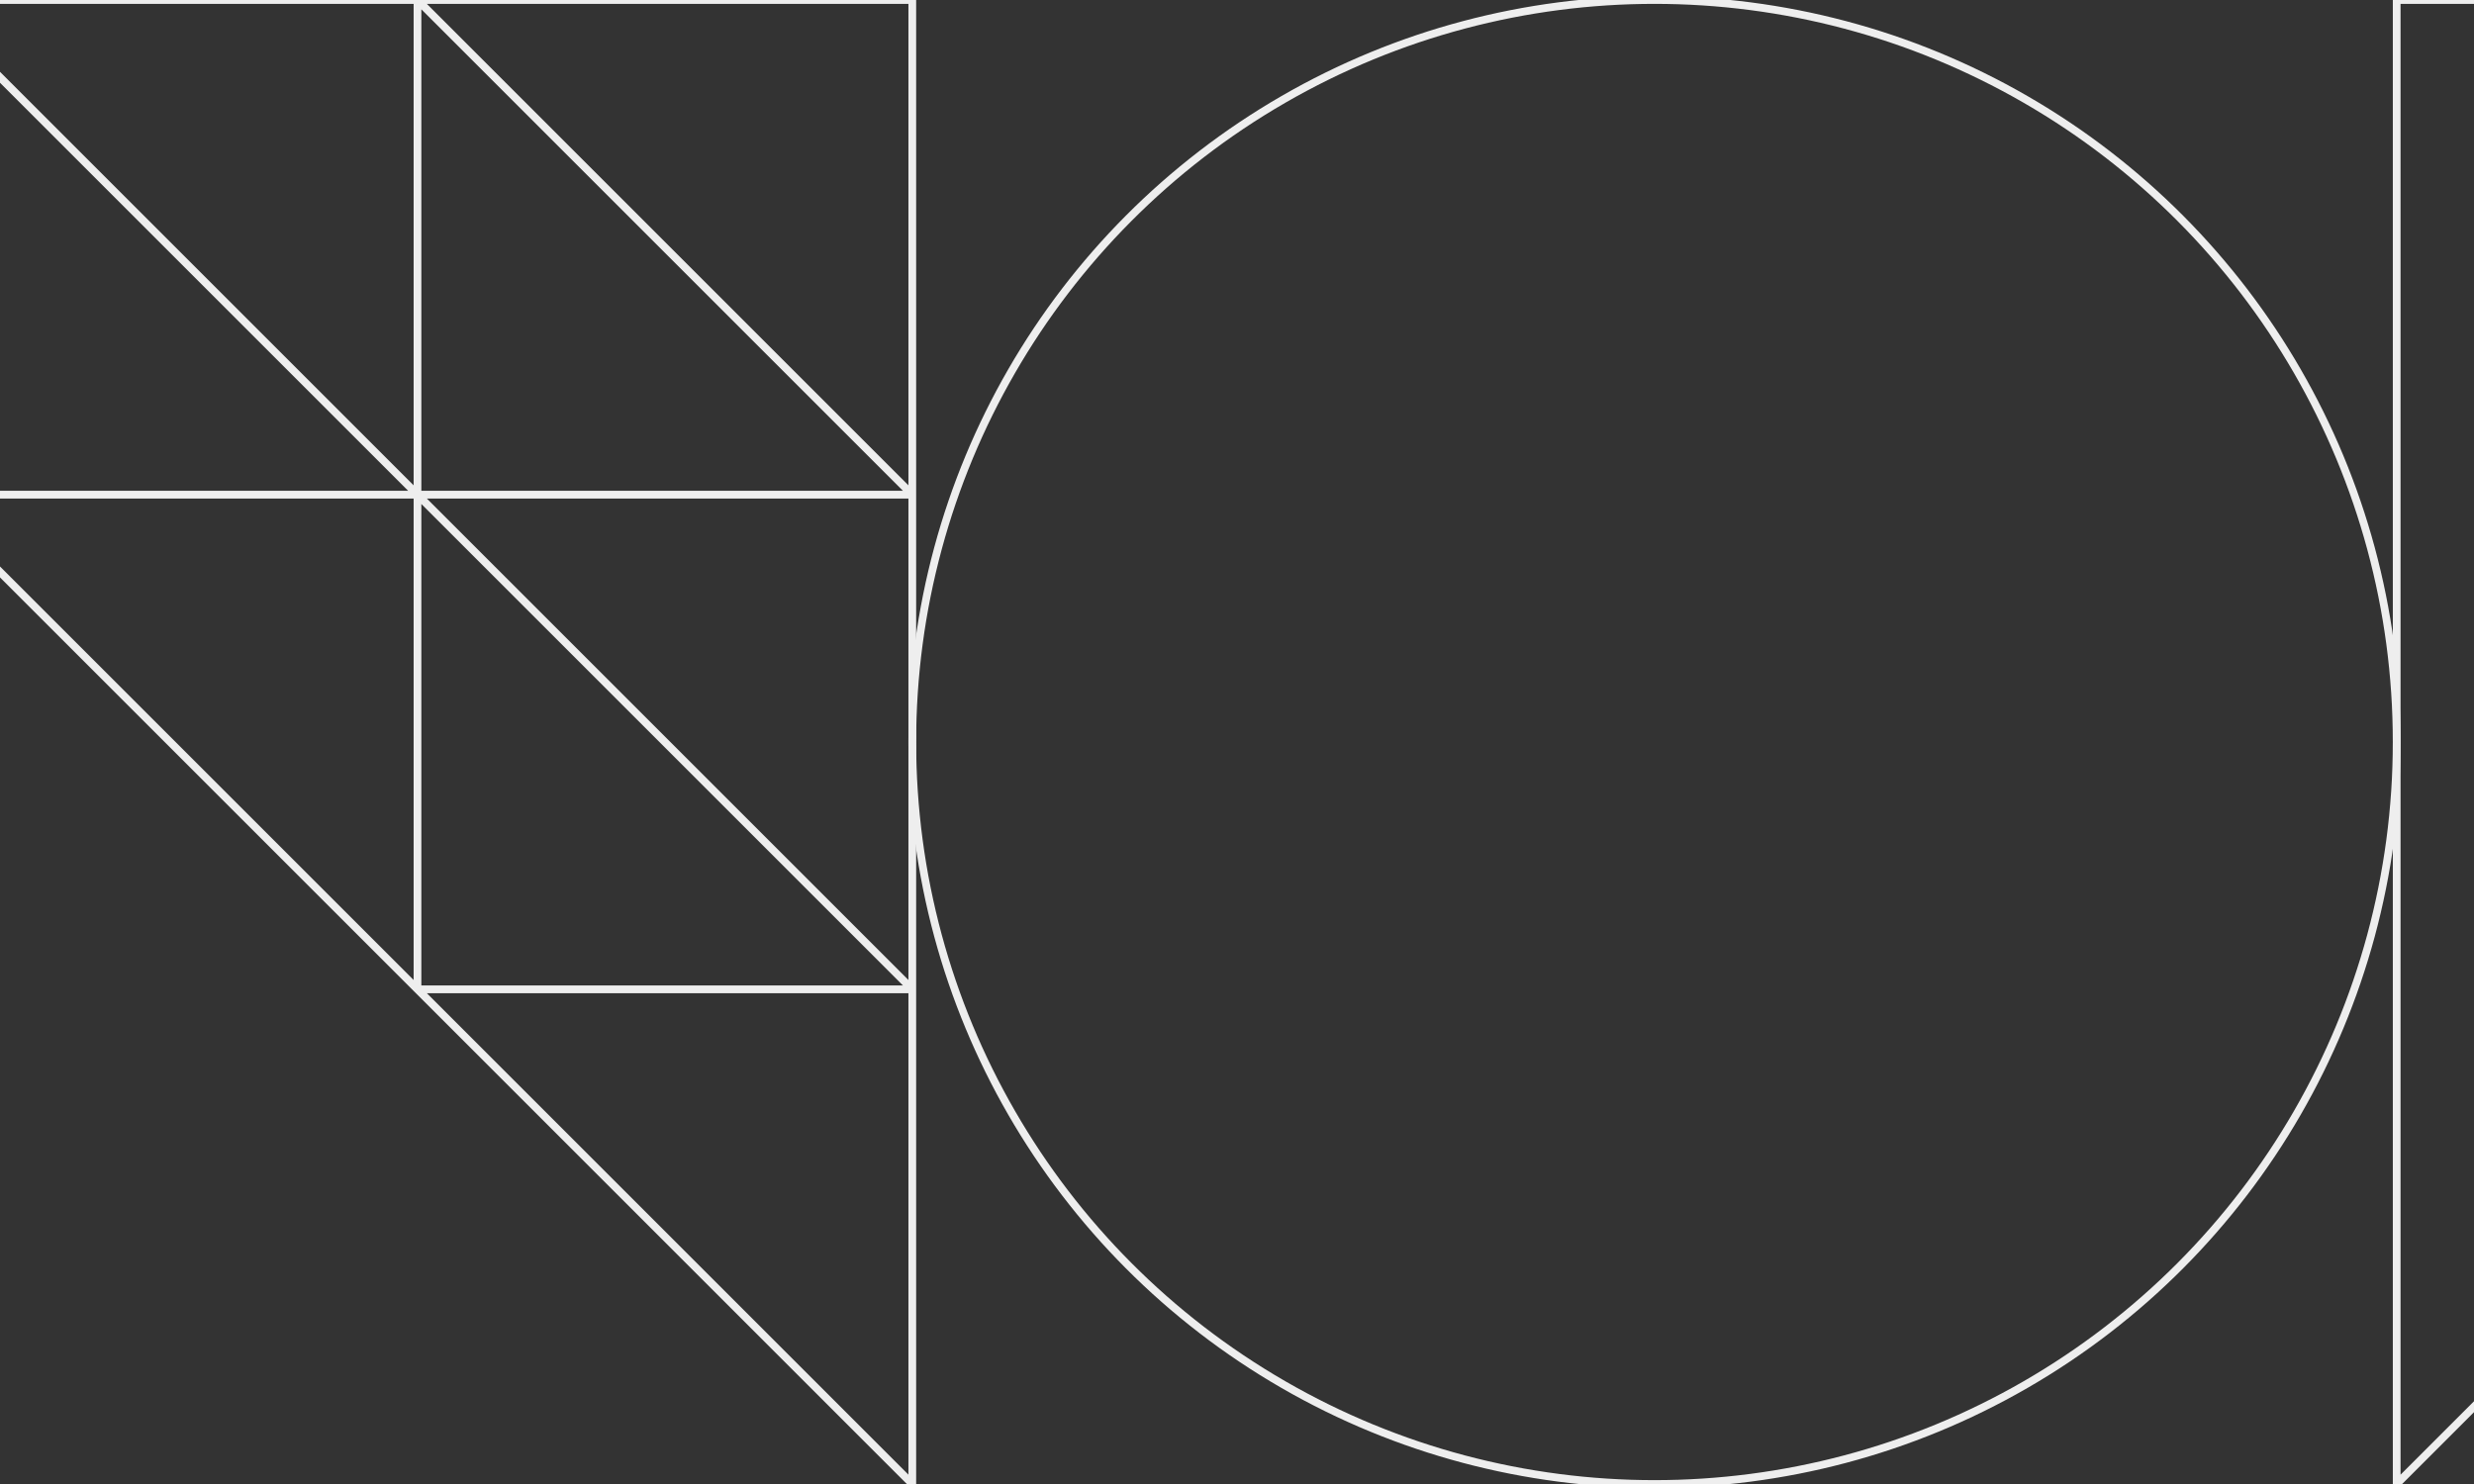 <svg width="320" height="192" viewBox="0 0 320 192" fill="none" xmlns="http://www.w3.org/2000/svg">
<rect x="0" y="0" width="320" height="192" fill="#333333" stroke="none"/>
<path d="M118 64L54 -5.24521e-06M118 64V-5.24521e-06H54M118 64H54M118 64V128M54 -5.24521e-06H-10M54 -5.24521e-06L54 64M54 64L-10 -5.24521e-06M54 64H-10M54 64V128M54 64L118 128M-10 -5.24521e-06H-74L-10 64M-10 -5.24521e-06V64M-10 64L54 128M54 128L118 192V128M54 128H118" stroke="#EEEEEE"/>
<circle cx="214" cy="96" r="96" stroke="#EEEEEE"/>
<path d="M310 192L502 -2.86102e-06H310V192Z" stroke="#EEEEEE"/>
</svg>
